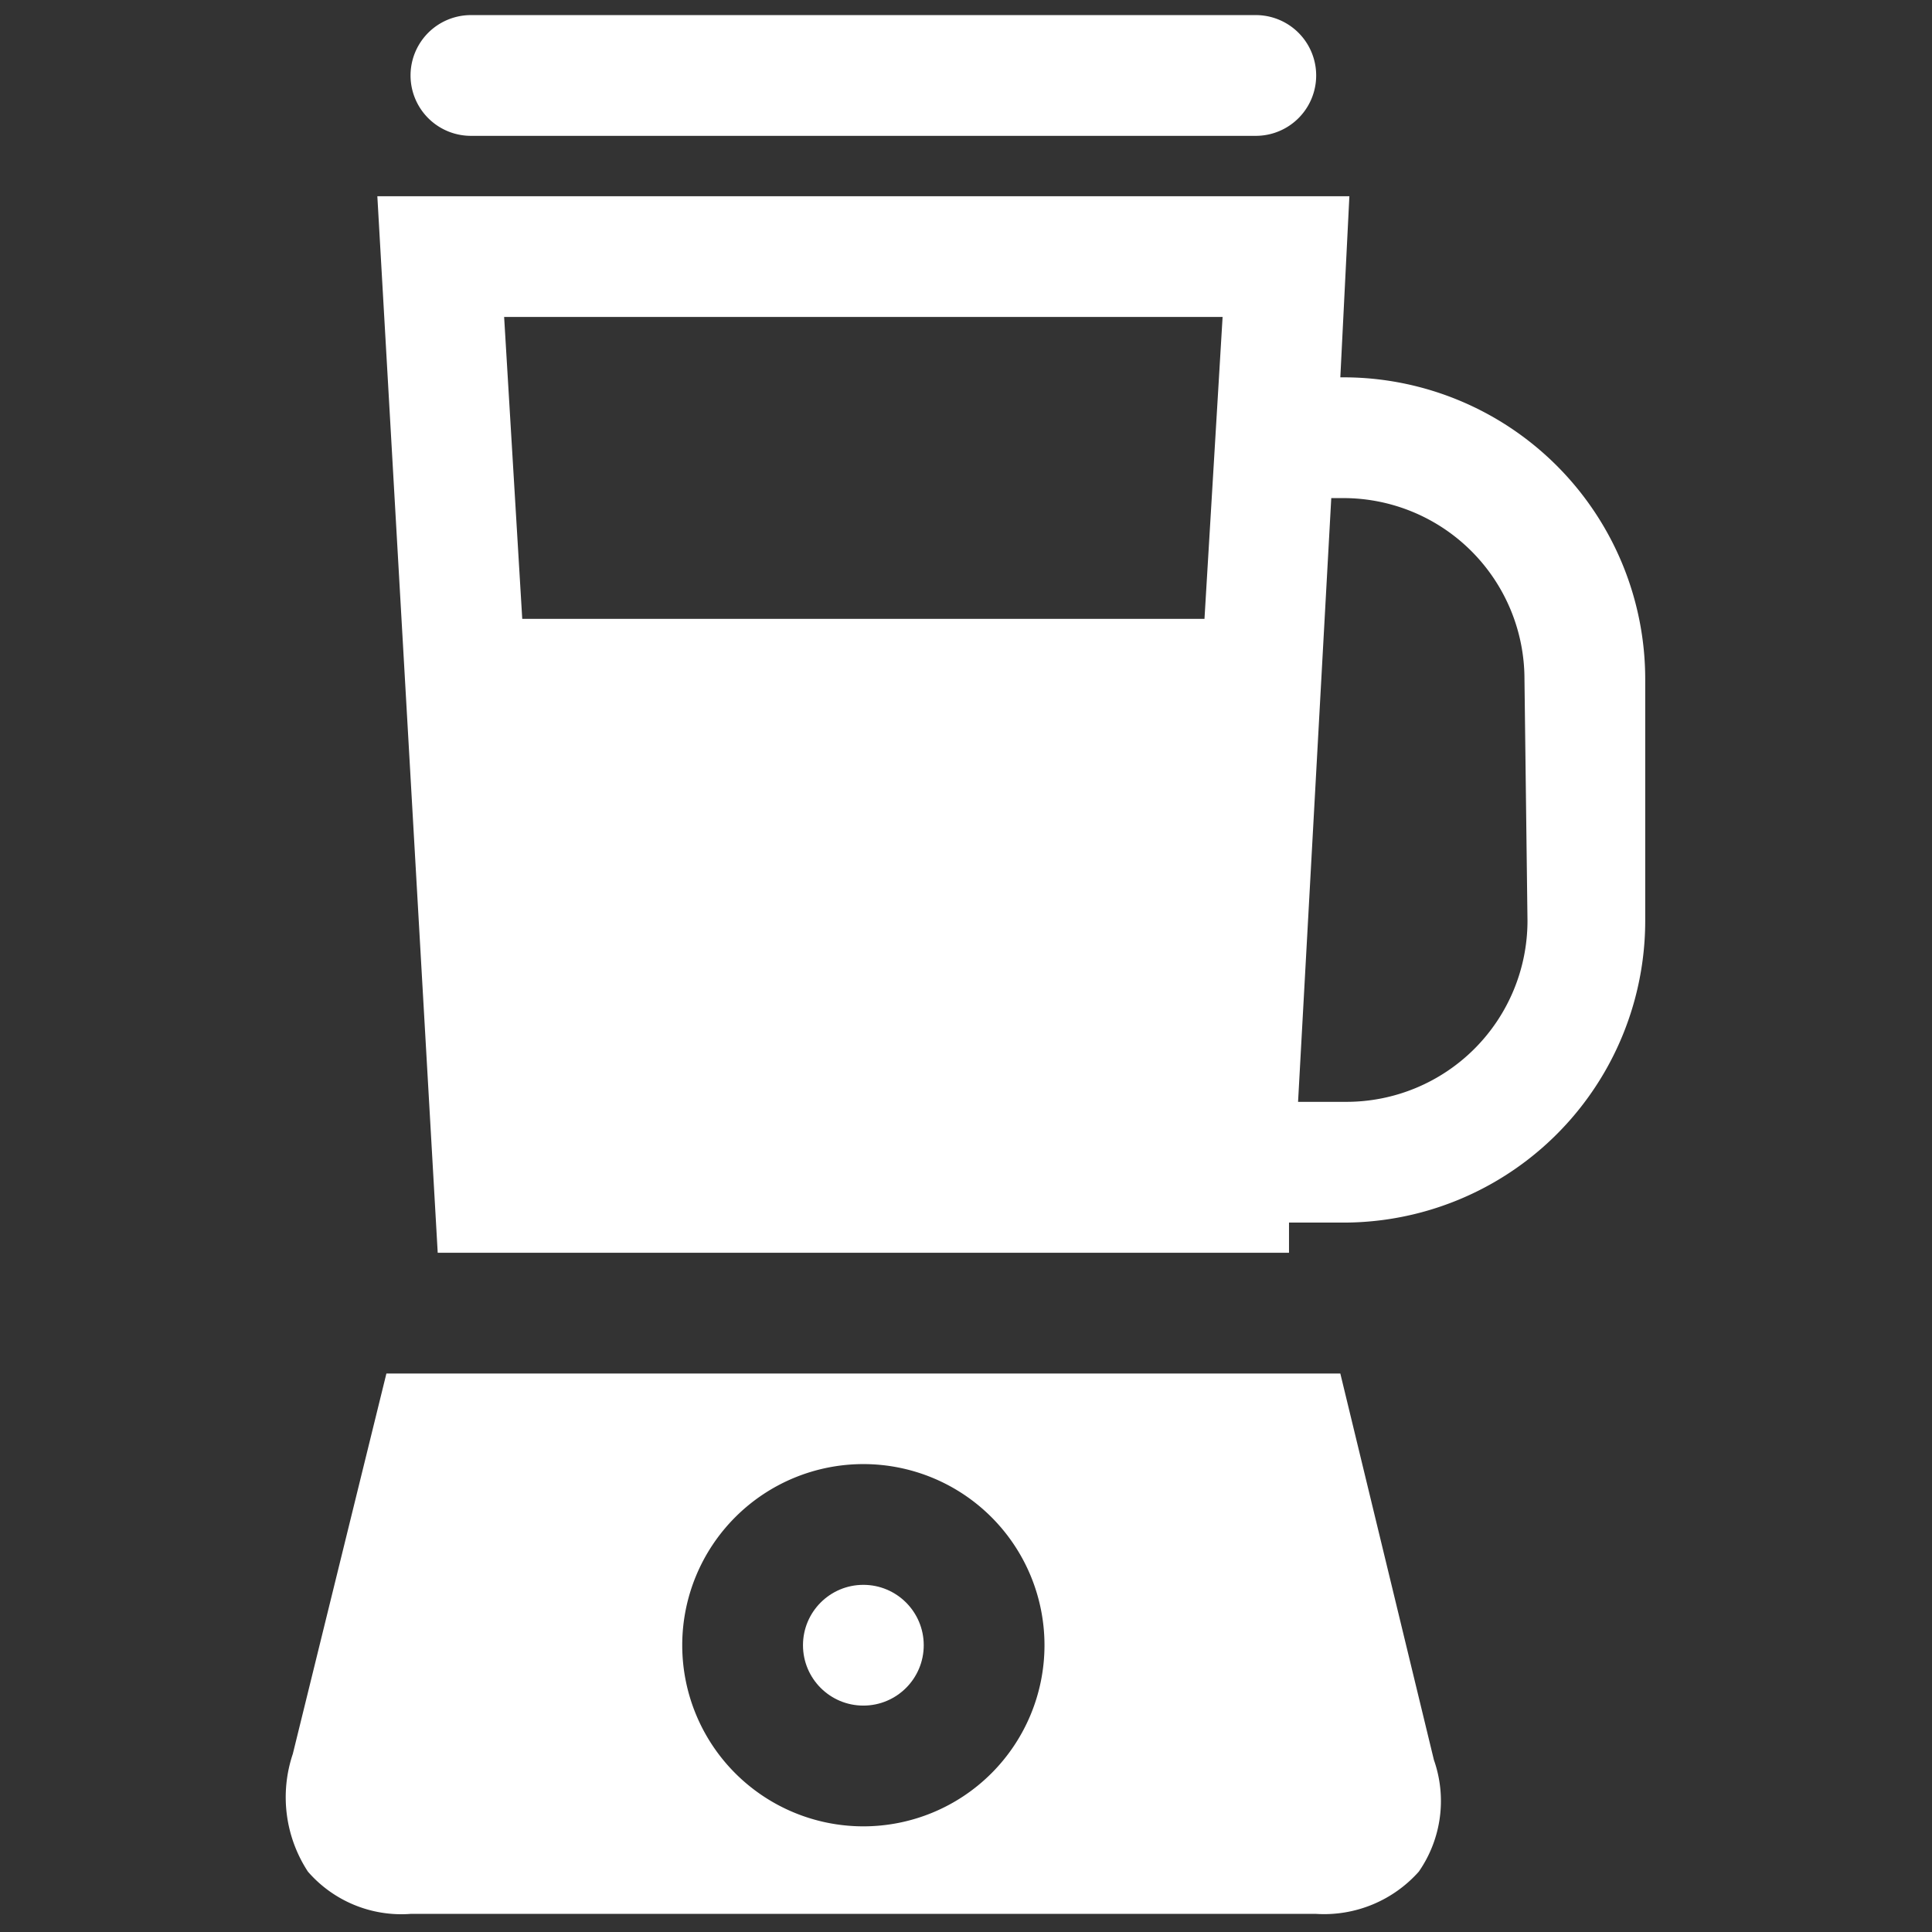 <svg xmlns="http://www.w3.org/2000/svg" viewBox="0 0 64 64" aria-labelledby="title"
aria-describedby="desc" role="img" xmlns:xlink="http://www.w3.org/1999/xlink">
  <rect x="0" y="0" width="64" height="64" fill="#333333" stroke="none"/>
  <title>Blender</title>
  <desc>A solid styled icon from Orion Icon Library.</desc>
  <path data-name="layer1"
  d="M15.6 4.5h26a2 2 0 0 0 0-4h-26a2 2 0 0 0 0 4z" fill="#FFF"></path>
  <path data-name="layer2" d="M44.6 12.5h-.2l.3-6H12.5l2 35h28.2v-1h1.8a10 10 0 0 0 10-10v-8a10 10 0 0 0-9.9-10zm-4.1-2l-.6 10H17.3l-.6-10zm10.1 20a6 6 0 0 1-6 6H43l1.1-20h.4a6 6 0 0 1 6 6z"
  fill="#FFF"></path>
  <circle data-name="layer2" cx="28.6" cy="54.5" r="2" fill="#FFF"></circle>
  <path data-name="layer1" d="M44.4 45.5H12.8L9.7 58.1a4.5 4.5 0 0 0 .5 3.9 4.1 4.1 0 0 0 3.4 1.4h30A4.2 4.2 0 0 0 47 62a4.1 4.1 0 0 0 .5-3.7zm-15.8 15a6 6 0 1 1 6-6 6 6 0 0 1-6 6z"
  fill="#FFF"></path>
</svg>